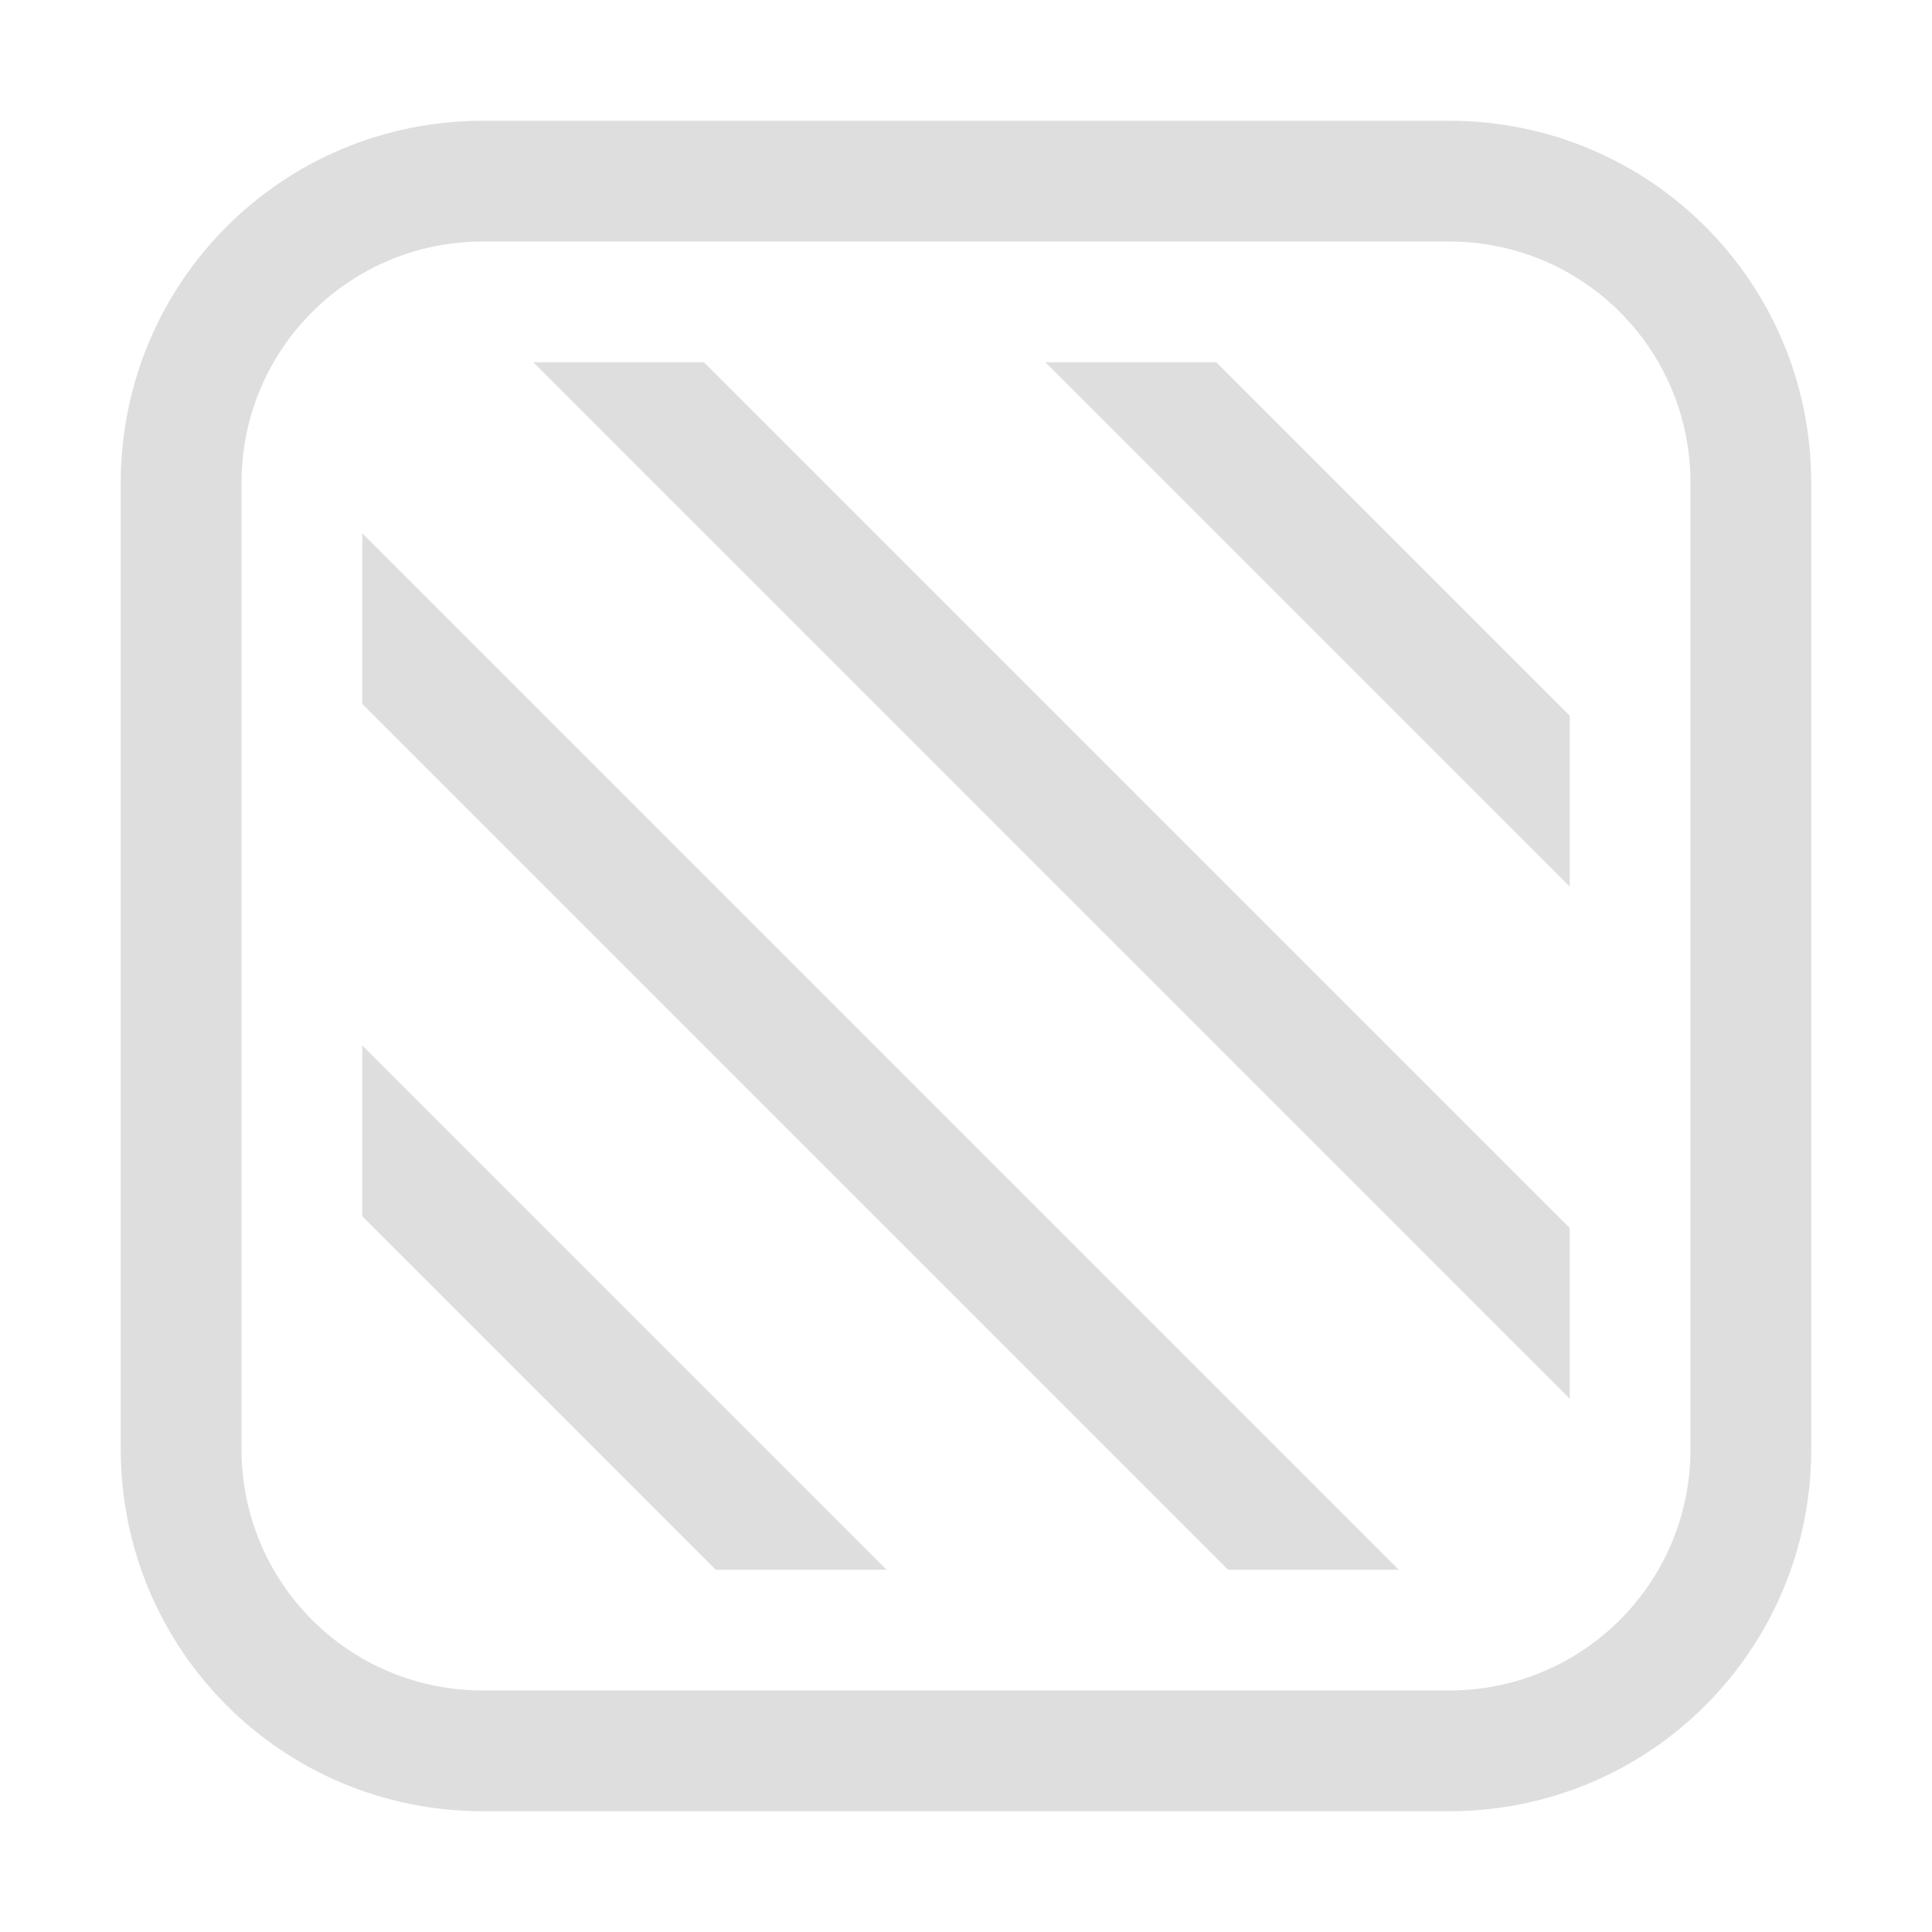 <?xml version='1.0' encoding='ASCII'?>
<svg xmlns="http://www.w3.org/2000/svg" width="16" height="16">
<defs><style id="current-color-scheme" type="text/css">.ColorScheme-Contrast{color:#dedede; fill:currentColor;}</style></defs><path fill="currentColor" fill-rule="evenodd" d="M4 1C2.338 1 1 2.338 1 4v8c0 1.662 1.338 3 3 3h8c1.662 0 3-1.338 3-3V4c0-1.662-1.338-3-3-3zm0 1h8c1.108 0 2 .892 2 2v8c0 1.108-.892 2-2 2H4c-1.108 0-2-.892-2-2V4c0-1.108.892-2 2-2" style="paint-order:stroke fill markers;fill:currentColor" class="ColorScheme-Contrast"/>
<path fill="currentColor" fill-rule="evenodd" d="M4.416 3 13 11.584V10.17L5.83 3zm4.242 0L13 7.342V5.928L10.072 3zM3 4.416V5.83L10.17 13h1.414zm0 4.242v1.414L5.928 13h1.414z" style="paint-order:stroke fill markers;fill:currentColor" class="ColorScheme-Contrast"/>
</svg>
